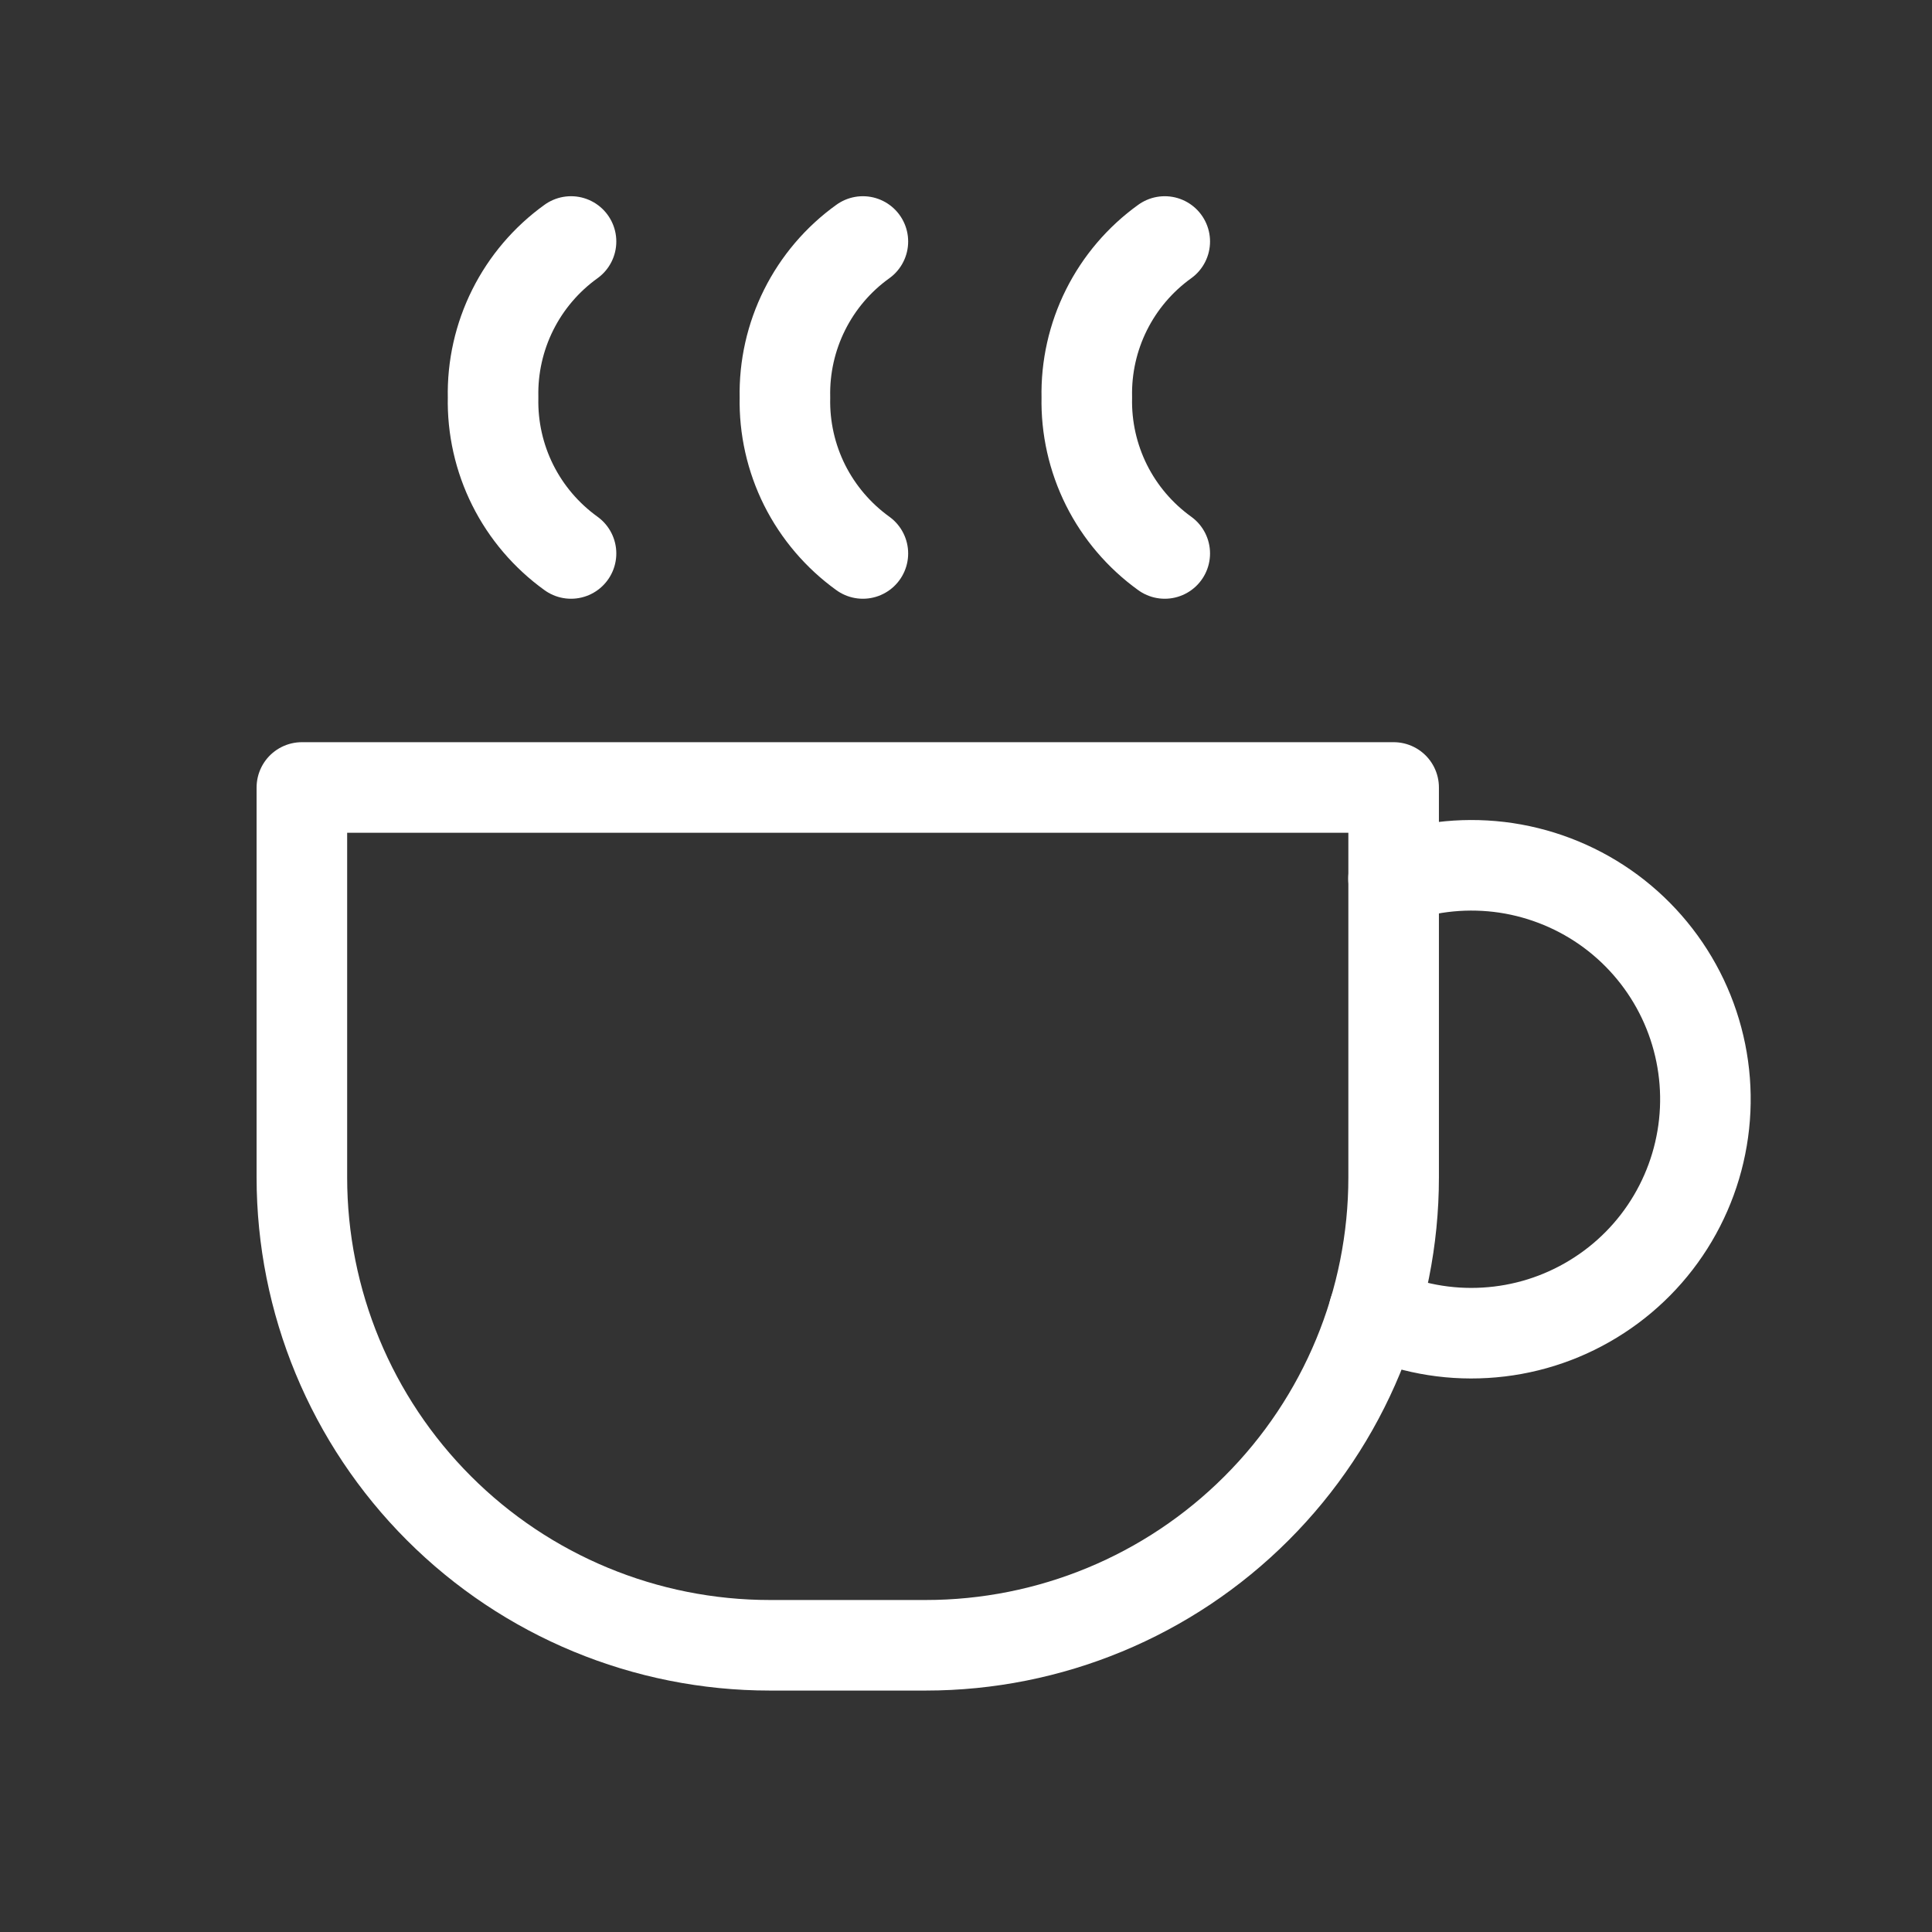 <svg width="32" height="32" viewBox="0 0 32 32" fill="none" xmlns="http://www.w3.org/2000/svg">
<rect x="0" y="0" width="32" height="32" fill="#333333" stroke="none"/>
<path d="M9.458 4C9.05 4.293 8.718 4.682 8.493 5.132C8.268 5.582 8.156 6.08 8.167 6.583C8.156 7.086 8.268 7.585 8.493 8.035C8.718 8.485 9.05 8.873 9.458 9.167" stroke="white" stroke-width="1.5" stroke-linecap="round" stroke-linejoin="round"/>
<path d="M14.292 4C13.883 4.293 13.552 4.682 13.327 5.132C13.102 5.582 12.99 6.08 13.001 6.583C12.99 7.086 13.102 7.584 13.327 8.035C13.553 8.485 13.884 8.873 14.292 9.167" stroke="white" stroke-width="1.5" stroke-linecap="round" stroke-linejoin="round"/>
<path d="M19.292 4C18.884 4.293 18.552 4.682 18.327 5.132C18.102 5.582 17.99 6.08 18.001 6.583C17.99 7.086 18.102 7.584 18.327 8.035C18.552 8.485 18.884 8.873 19.292 9.167" stroke="white" stroke-width="1.5" stroke-linecap="round" stroke-linejoin="round"/>
<path d="M22.755 21.729C23.332 21.994 23.965 22.113 24.599 22.075C25.233 22.038 25.847 21.846 26.389 21.515C26.931 21.185 27.384 20.727 27.707 20.18C28.03 19.634 28.214 19.017 28.243 18.383C28.272 17.749 28.144 17.117 27.872 16.544C27.599 15.97 27.19 15.473 26.681 15.095C26.171 14.717 25.576 14.47 24.948 14.375C24.321 14.281 23.679 14.342 23.081 14.553" stroke="white" stroke-width="1.5" stroke-linecap="round" stroke-linejoin="round"/>
<path d="M5 13.043H23.083V19.501C23.083 21.557 22.267 23.528 20.813 24.981C19.36 26.435 17.389 27.251 15.333 27.251H12.75C10.695 27.251 8.723 26.435 7.27 24.981C5.817 23.528 5 21.557 5 19.501V13.043Z" stroke="white" stroke-width="1.5" stroke-linecap="round" stroke-linejoin="round"/>
</svg>
